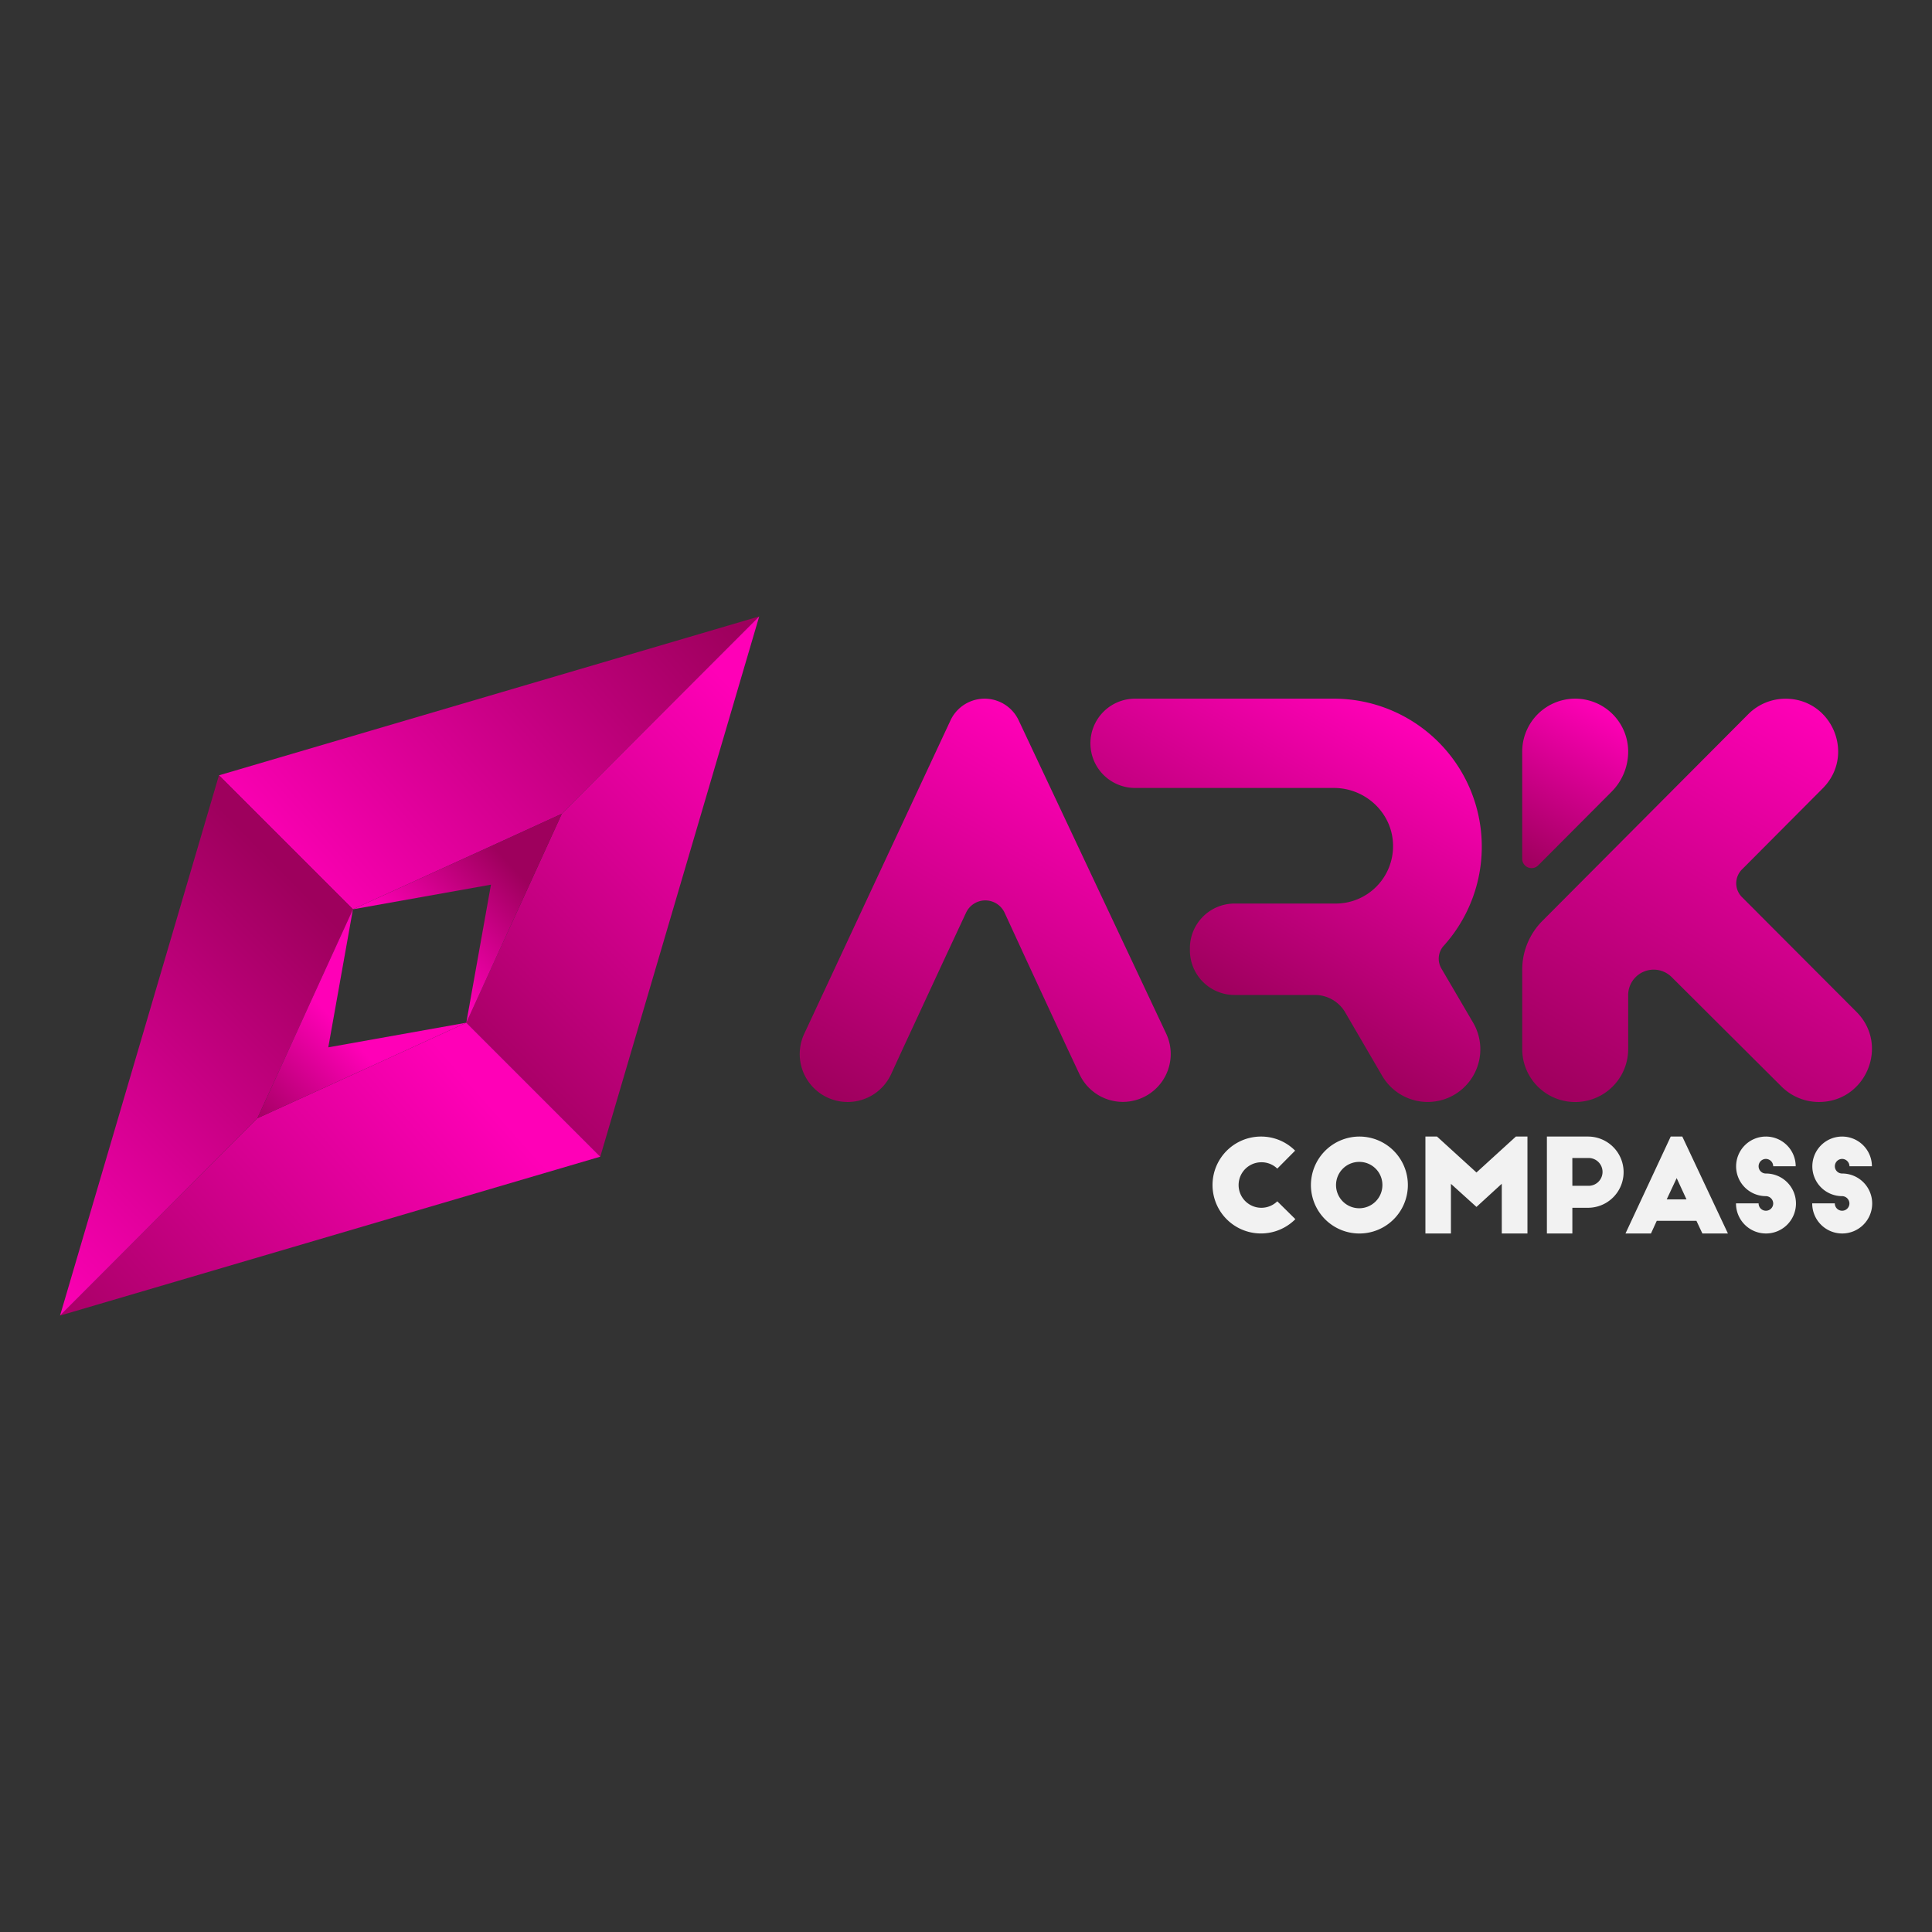 <svg id="Layer_1" data-name="Layer 1" xmlns="http://www.w3.org/2000/svg" xmlns:xlink="http://www.w3.org/1999/xlink" viewBox="0 0 1000 1000"><rect x="0" y="0" width="1000" height="1000" fill="#333333" stroke="none"/><defs><linearGradient id="linear-gradient" x1="3026.63" y1="1994.29" x2="3046.96" y2="1698.66" gradientTransform="matrix(0.79, 0.79, -0.64, 0.64, -965.1, -3198.06)" gradientUnits="userSpaceOnUse"><stop offset="0" stop-color="#ff00b7"/><stop offset="1" stop-color="#9e005d"/></linearGradient><linearGradient id="linear-gradient-2" x1="3157.88" y1="1726.78" x2="3156.04" y2="2004.14" xlink:href="#linear-gradient"/><linearGradient id="linear-gradient-3" x1="3095.16" y1="1964.32" x2="3098.37" y2="1888.32" xlink:href="#linear-gradient"/><linearGradient id="linear-gradient-4" x1="2590.24" y1="-6693.04" x2="2610.57" y2="-6988.67" gradientTransform="matrix(-0.79, -0.79, 0.64, -0.64, 6575.1, -1675.41)" xlink:href="#linear-gradient"/><linearGradient id="linear-gradient-5" x1="2721.49" y1="-6960.55" x2="2719.65" y2="-6683.19" gradientTransform="matrix(-0.79, -0.79, 0.64, -0.64, 6575.1, -1675.41)" xlink:href="#linear-gradient"/><linearGradient id="linear-gradient-6" x1="2658.77" y1="-6723.01" x2="2661.98" y2="-6799.01" gradientTransform="matrix(-0.79, -0.79, 0.64, -0.64, 6575.1, -1675.41)" xlink:href="#linear-gradient"/><linearGradient id="linear-gradient-7" x1="584.11" y1="401.62" x2="473.01" y2="594.05" gradientTransform="matrix(1, 0, 0, 1, 0, 0)" xlink:href="#linear-gradient"/><linearGradient id="linear-gradient-8" x1="721.17" y1="367.7" x2="635.29" y2="516.46" gradientTransform="matrix(1, 0, 0, 1, 0, 0)" xlink:href="#linear-gradient"/><linearGradient id="linear-gradient-9" x1="960.84" y1="378.5" x2="839.53" y2="588.62" gradientTransform="matrix(1, 0, 0, 1, 0, 0)" xlink:href="#linear-gradient"/><linearGradient id="linear-gradient-10" x1="829.14" y1="365.36" x2="783.36" y2="444.67" gradientTransform="matrix(1, 0, 0, 1, 0, 0)" xlink:href="#linear-gradient"/></defs><title>Ark-Compass-Logo2-Text2</title><polygon points="392.96 319.06 290.79 421.22 182.67 470.65 113.33 401.31 392.96 319.06" style="fill:url(#linear-gradient)"/><polygon points="310.71 598.69 241.36 529.34 290.79 421.22 392.96 319.06 310.71 598.69" style="fill:url(#linear-gradient-2)"/><polygon points="241.36 529.34 254.12 457.9 182.67 470.65 290.79 421.22 241.36 529.34" style="fill:url(#linear-gradient-3)"/><polygon points="31.08 680.94 133.24 578.78 241.37 529.35 310.71 598.69 31.08 680.94" style="fill:url(#linear-gradient-4)"/><polygon points="113.33 401.31 182.68 470.66 133.24 578.78 31.08 680.94 113.33 401.31" style="fill:url(#linear-gradient-5)"/><polygon points="182.68 470.66 169.92 542.1 241.37 529.35 133.24 578.78 182.68 470.66" style="fill:url(#linear-gradient-6)"/><path d="M527.25,372.82a19.48,19.48,0,0,0-35.28.06L416.26,535.11a24.8,24.8,0,0,0,22.47,35.28h0a24.78,24.78,0,0,0,22.53-14.45l5.89-12.82,21.44-46.21L500,472.47a11,11,0,0,1,20,0l11.24,24.4,21.42,46.21,6.11,13a24.8,24.8,0,0,0,22.45,14.26h0A24.8,24.8,0,0,0,603.61,535Z" style="fill:url(#linear-gradient-7)"/><path d="M746.08,501.33a10,10,0,0,1,1.17-11.78,76.61,76.61,0,0,0-57.11-127.92H587.5a23.11,23.11,0,0,0-23.1,23.11h0a23.1,23.1,0,0,0,23.1,23.1H690.39c16.55,0,30.45,13.13,30.65,29.68A29.7,29.7,0,0,1,691,467.68H639a23.11,23.11,0,0,0-23.11,23.11v1.11A23.11,23.11,0,0,0,639,515h41.59a18.14,18.14,0,0,1,15.68,9l19.14,32.84a27.29,27.29,0,0,0,23.56,13.54h0a27.27,27.27,0,0,0,23.54-41Z" style="fill:url(#linear-gradient-8)"/><path d="M941.46,570.39h0a27.42,27.42,0,0,1-19.35-8l-56.86-56.65a13.2,13.2,0,0,0-18.74.11h0a13.2,13.2,0,0,0-3.77,9.24V543a27.41,27.41,0,0,1-27.41,27.41h0A27.41,27.41,0,0,1,787.9,543v-41.1a35.76,35.76,0,0,1,10.42-25.23l44.42-44.6,62.16-62.41a27.2,27.2,0,0,1,19.28-8h0c24.21,0,36.35,29.26,19.25,46.4l-41.82,42a10.1,10.1,0,0,0,0,14.25l59.25,59.39C978.1,540.9,965.86,570.39,941.46,570.39Z" style="fill:url(#linear-gradient-9)"/><path d="M842.74,389.05h0a29.36,29.36,0,0,1-8.56,20.72l-38,38.14a4.85,4.85,0,0,1-8.29-3.43V389.05a27.42,27.42,0,0,1,27.42-27.42h0A27.42,27.42,0,0,1,842.74,389.05Z" style="fill:url(#linear-gradient-10)"/><path d="M661.12,604.87a11.69,11.69,0,0,0-8.43-3.28,11.78,11.78,0,1,0,8.43,20.2l9.36,9.24a25.08,25.08,0,1,1-17.79-42.75,24.81,24.81,0,0,1,17.66,7.29Z" style="fill:#f2f2f2"/><path d="M703.53,588.28a25.09,25.09,0,1,1-25,25.15A25.15,25.15,0,0,1,703.53,588.28Zm0,13.11a12,12,0,1,0,12,12A11.94,11.94,0,0,0,703.53,601.39Z" style="fill:#f2f2f2"/><path d="M764.21,606.88l20.4-18.6h6v50.17H777.32V612.7l-13.11,12L751,612.76v25.69H737.79V588.28h6Z" style="fill:#f2f2f2"/><path d="M800.67,588.28h21.14a18.43,18.43,0,0,1,.27,36.86h-8.23v13.31H800.67Zm13.18,25.49H822a7.2,7.2,0,1,0,0-14.39h-8.16Z" style="fill:#f2f2f2"/><path d="M841.35,638.45l23.41-50.17h6l23.61,50.17H881.15l-3.08-6.56H857.54l-3,6.56Zm21.34-17.66h10.23l-5.08-11Z" style="fill:#f2f2f2"/><path d="M917.81,603.66a3.85,3.85,0,0,0-3.81-3.81,3.8,3.8,0,0,0-3.75,3.81,3.74,3.74,0,0,0,3.75,3.75,15.52,15.52,0,1,1-15.45,15.45h11.7a3.78,3.78,0,1,0,7.56.07,3.85,3.85,0,0,0-3.81-3.81,15.42,15.42,0,1,1,15.45-15.46Z" style="fill:#f2f2f2"/><path d="M957.28,603.66a3.85,3.85,0,0,0-3.81-3.81,3.8,3.8,0,0,0-3.75,3.81,3.74,3.74,0,0,0,3.75,3.75A15.52,15.52,0,1,1,938,622.86h11.7a3.78,3.78,0,1,0,7.56.07,3.85,3.85,0,0,0-3.81-3.81,15.42,15.42,0,1,1,15.45-15.46Z" style="fill:#f2f2f2"/></svg>